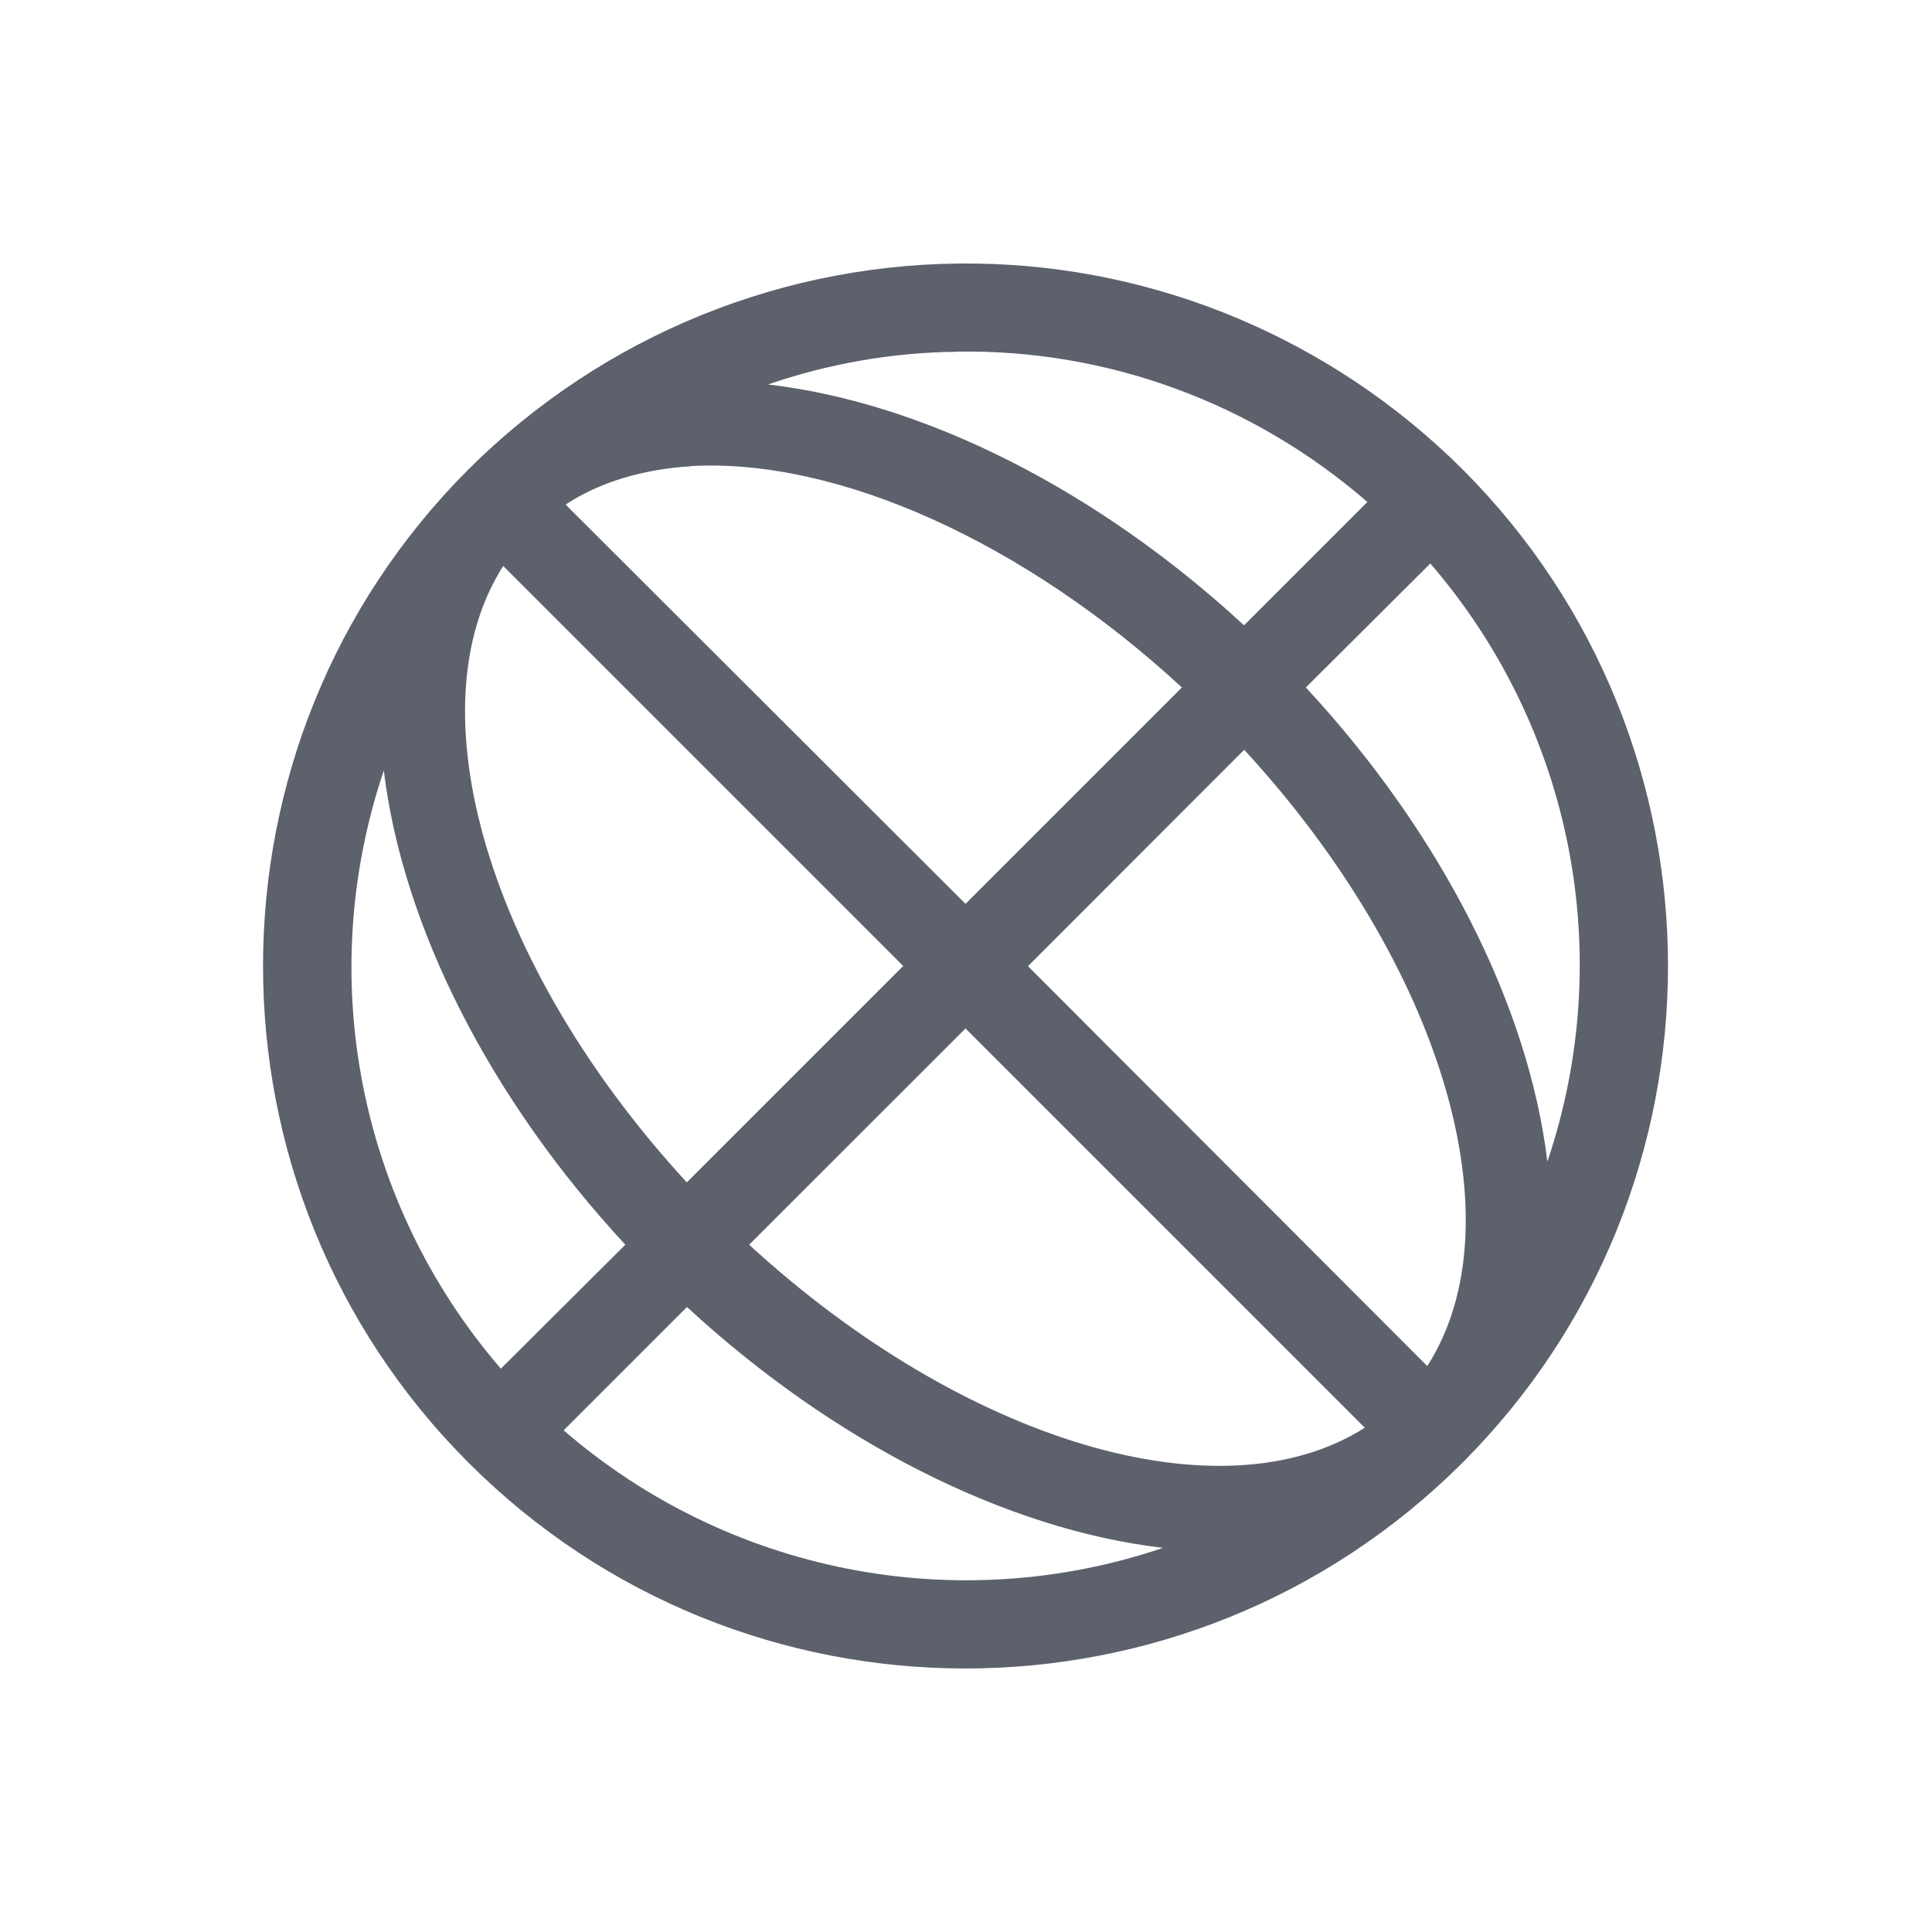 <svg height="12pt" viewBox="0 0 12 12" width="12pt" xmlns="http://www.w3.org/2000/svg"><path d="m6.059 1.637c-1.18-.016-2.312.445-3.148 1.277-1.703 1.703-1.703 4.469 0 6.172 1.703 1.703 4.465 1.703 6.172 0 1.703-1.703 1.703-4.469 0-6.172-.805-.801-1.887-1.262-3.023-1.277zm-.117.547c.938-.016 1.844.32 2.551.934l-.766.766c-.91-.84-1.984-1.383-2.957-1.496.375-.129.773-.199 1.172-.203zm-1.652.711c.91-.051 2.07.469 3.051 1.375l-1.344 1.344-2.484-2.48c.215-.141.48-.219.777-.238zm4.594.605c.883 1.023 1.16 2.434.727 3.715-.117-.969-.66-2.039-1.5-2.945zm-5.758.016 2.484 2.484-1.344 1.344c-1.23-1.336-1.707-2.938-1.141-3.828zm4.602 1.141c1.23 1.336 1.707 2.938 1.137 3.828l-2.48-2.484zm-5.344.129c.117.969.66 2.039 1.5 2.945l-.773.77c-.883-1.023-1.16-2.434-.727-3.715zm3.613 1.602 2.48 2.48c-.891.566-2.488.09-3.824-1.137zm-1.73 1.73c.91.84 1.984 1.383 2.957 1.496-1.281.434-2.699.156-3.723-.73zm0 0" fill="#5c616c"/></svg>